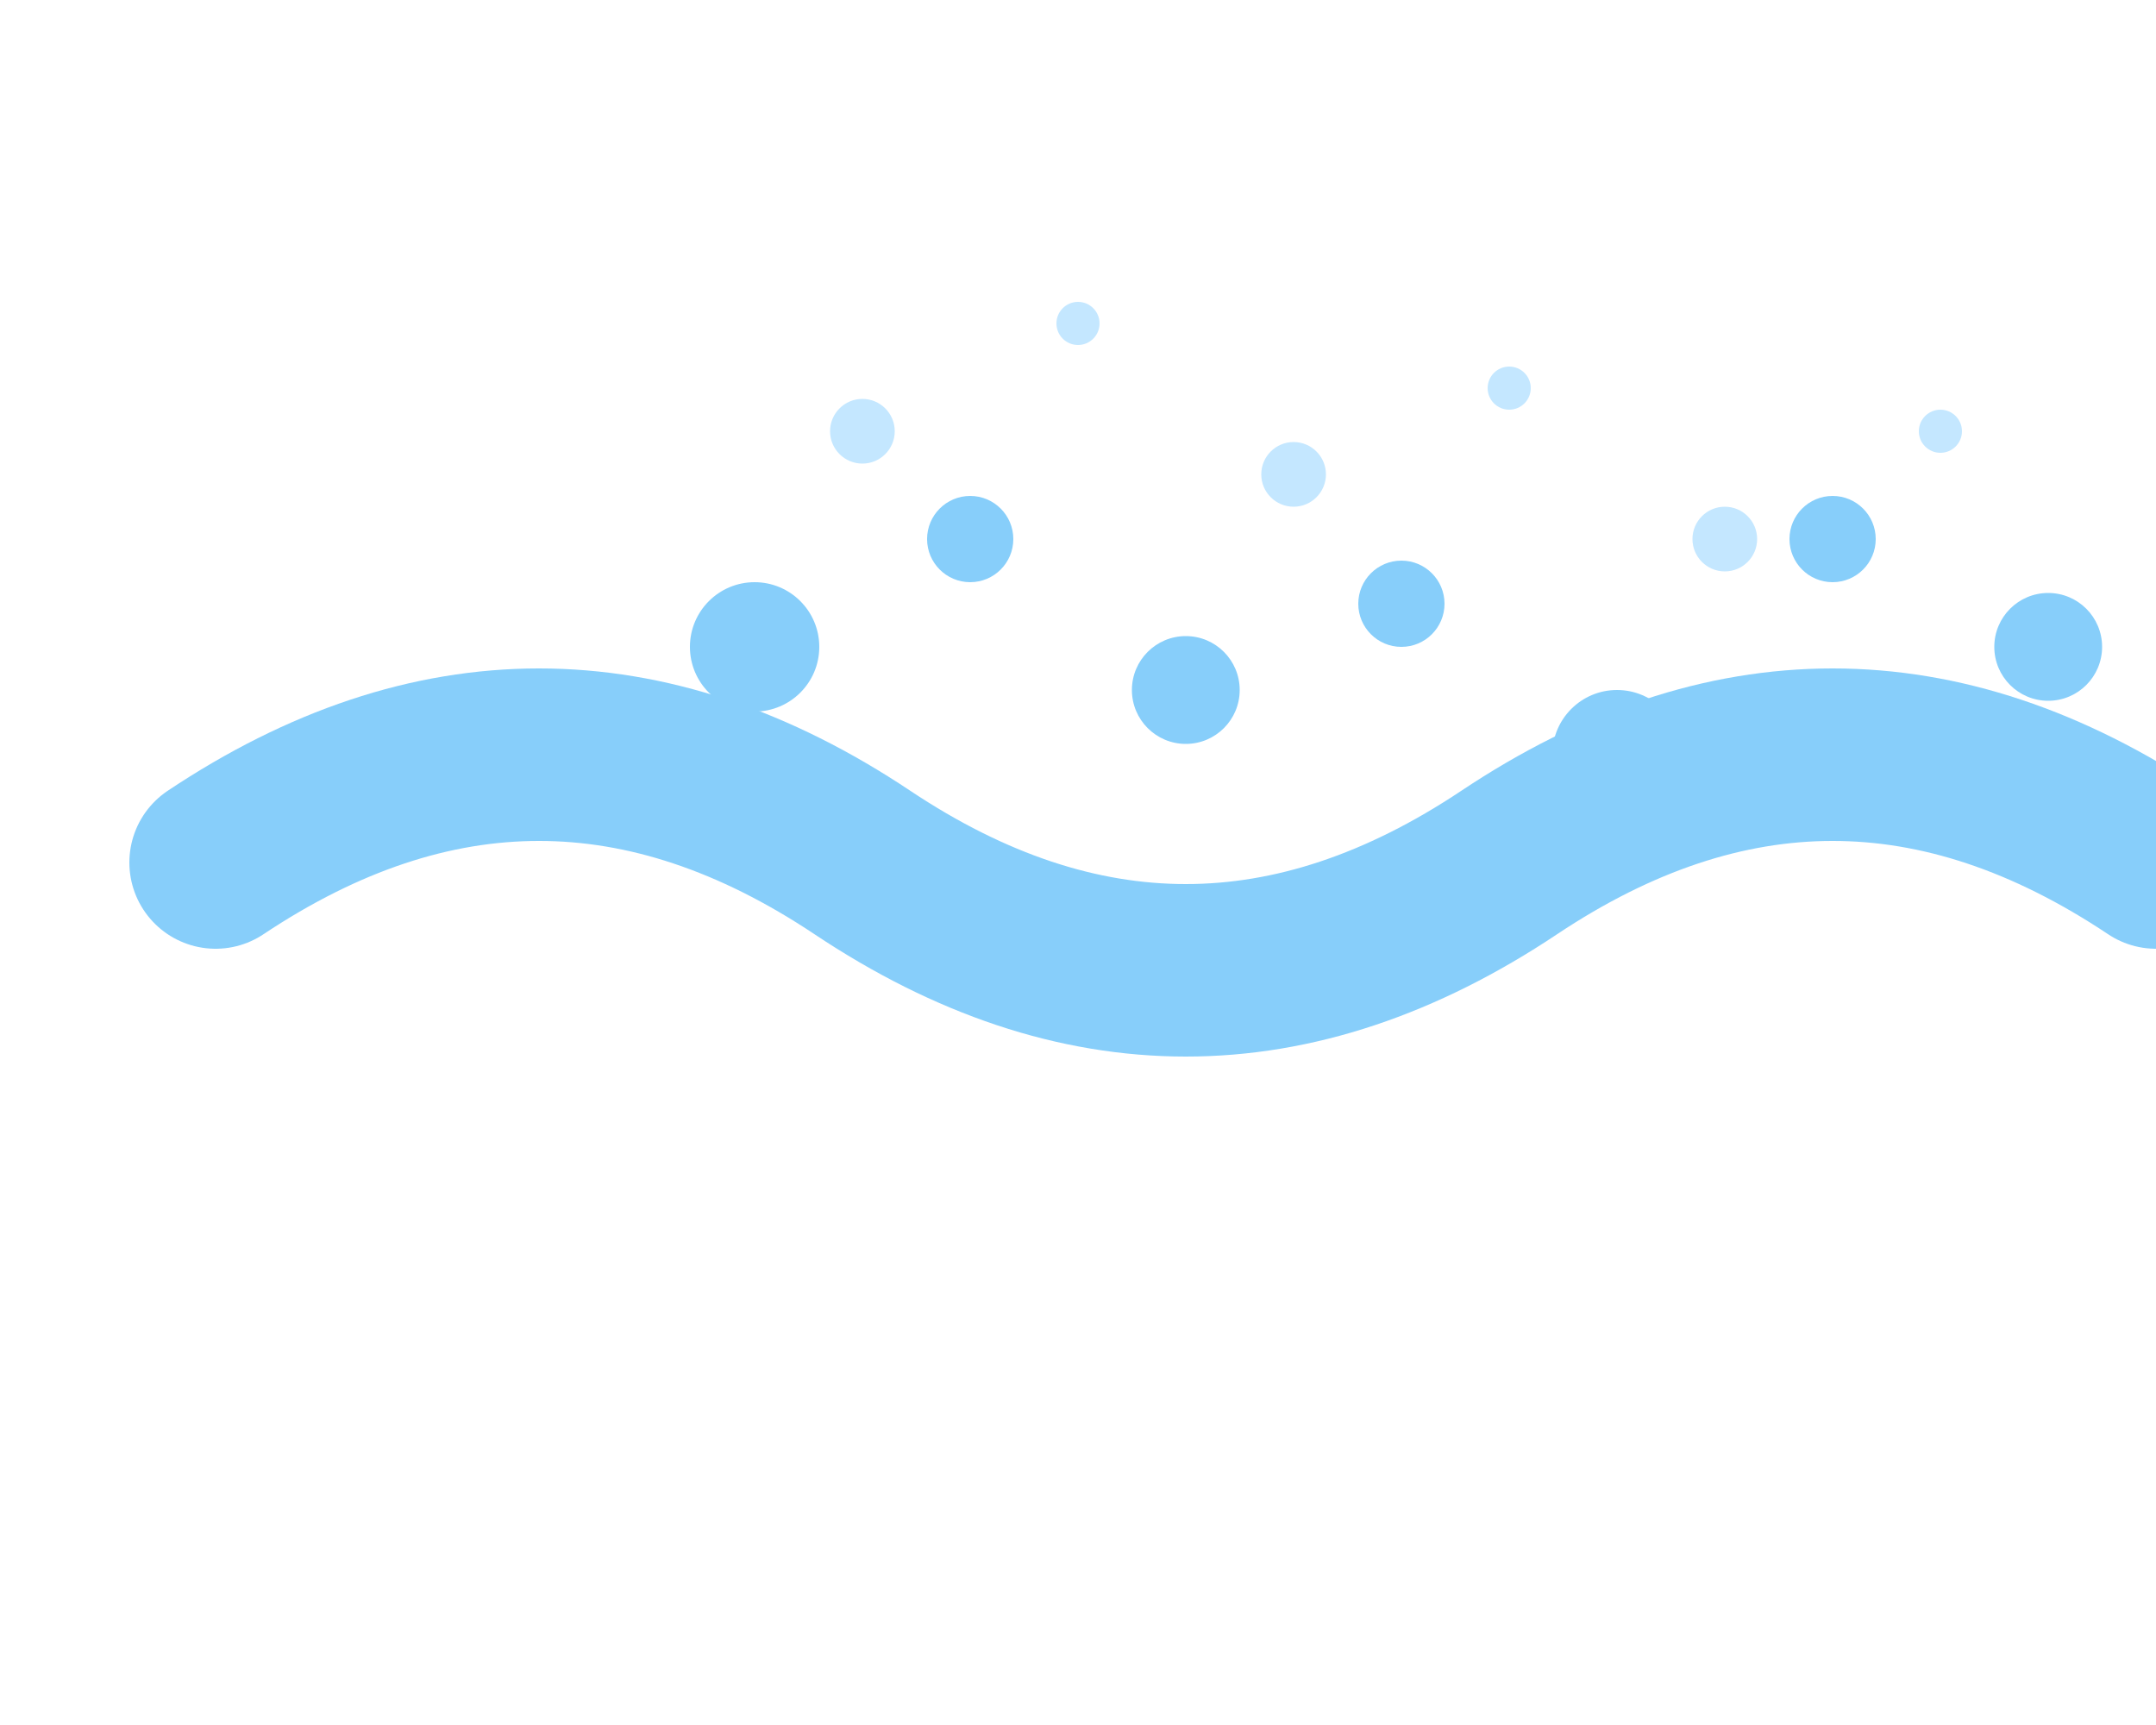 <svg xmlns="http://www.w3.org/2000/svg" viewBox="0 0 100 80">
  <!-- Water spray -->
  <g class="water-spray">
    <!-- Main stream -->
    <path d="M10,40 Q25,30 40,40 Q55,50 70,40 Q85,30 100,40" fill="none" stroke="#87CEFA" stroke-width="8" stroke-linecap="round" />
    
    <!-- Droplets -->
    <circle cx="35" cy="30" r="3" fill="#87CEFA" />
    <circle cx="45" cy="25" r="2" fill="#87CEFA" />
    <circle cx="55" cy="32" r="2.5" fill="#87CEFA" />
    <circle cx="65" cy="28" r="2" fill="#87CEFA" />
    <circle cx="75" cy="35" r="3" fill="#87CEFA" />
    <circle cx="85" cy="25" r="2" fill="#87CEFA" />
    <circle cx="95" cy="30" r="2.5" fill="#87CEFA" />
    
    <!-- Additional water mist -->
    <circle cx="40" cy="20" r="1.5" fill="#C4E7FF" />
    <circle cx="50" cy="15" r="1" fill="#C4E7FF" />
    <circle cx="60" cy="22" r="1.5" fill="#C4E7FF" />
    <circle cx="70" cy="18" r="1" fill="#C4E7FF" />
    <circle cx="80" cy="25" r="1.5" fill="#C4E7FF" />
    <circle cx="90" cy="20" r="1" fill="#C4E7FF" />
  </g>
</svg>
